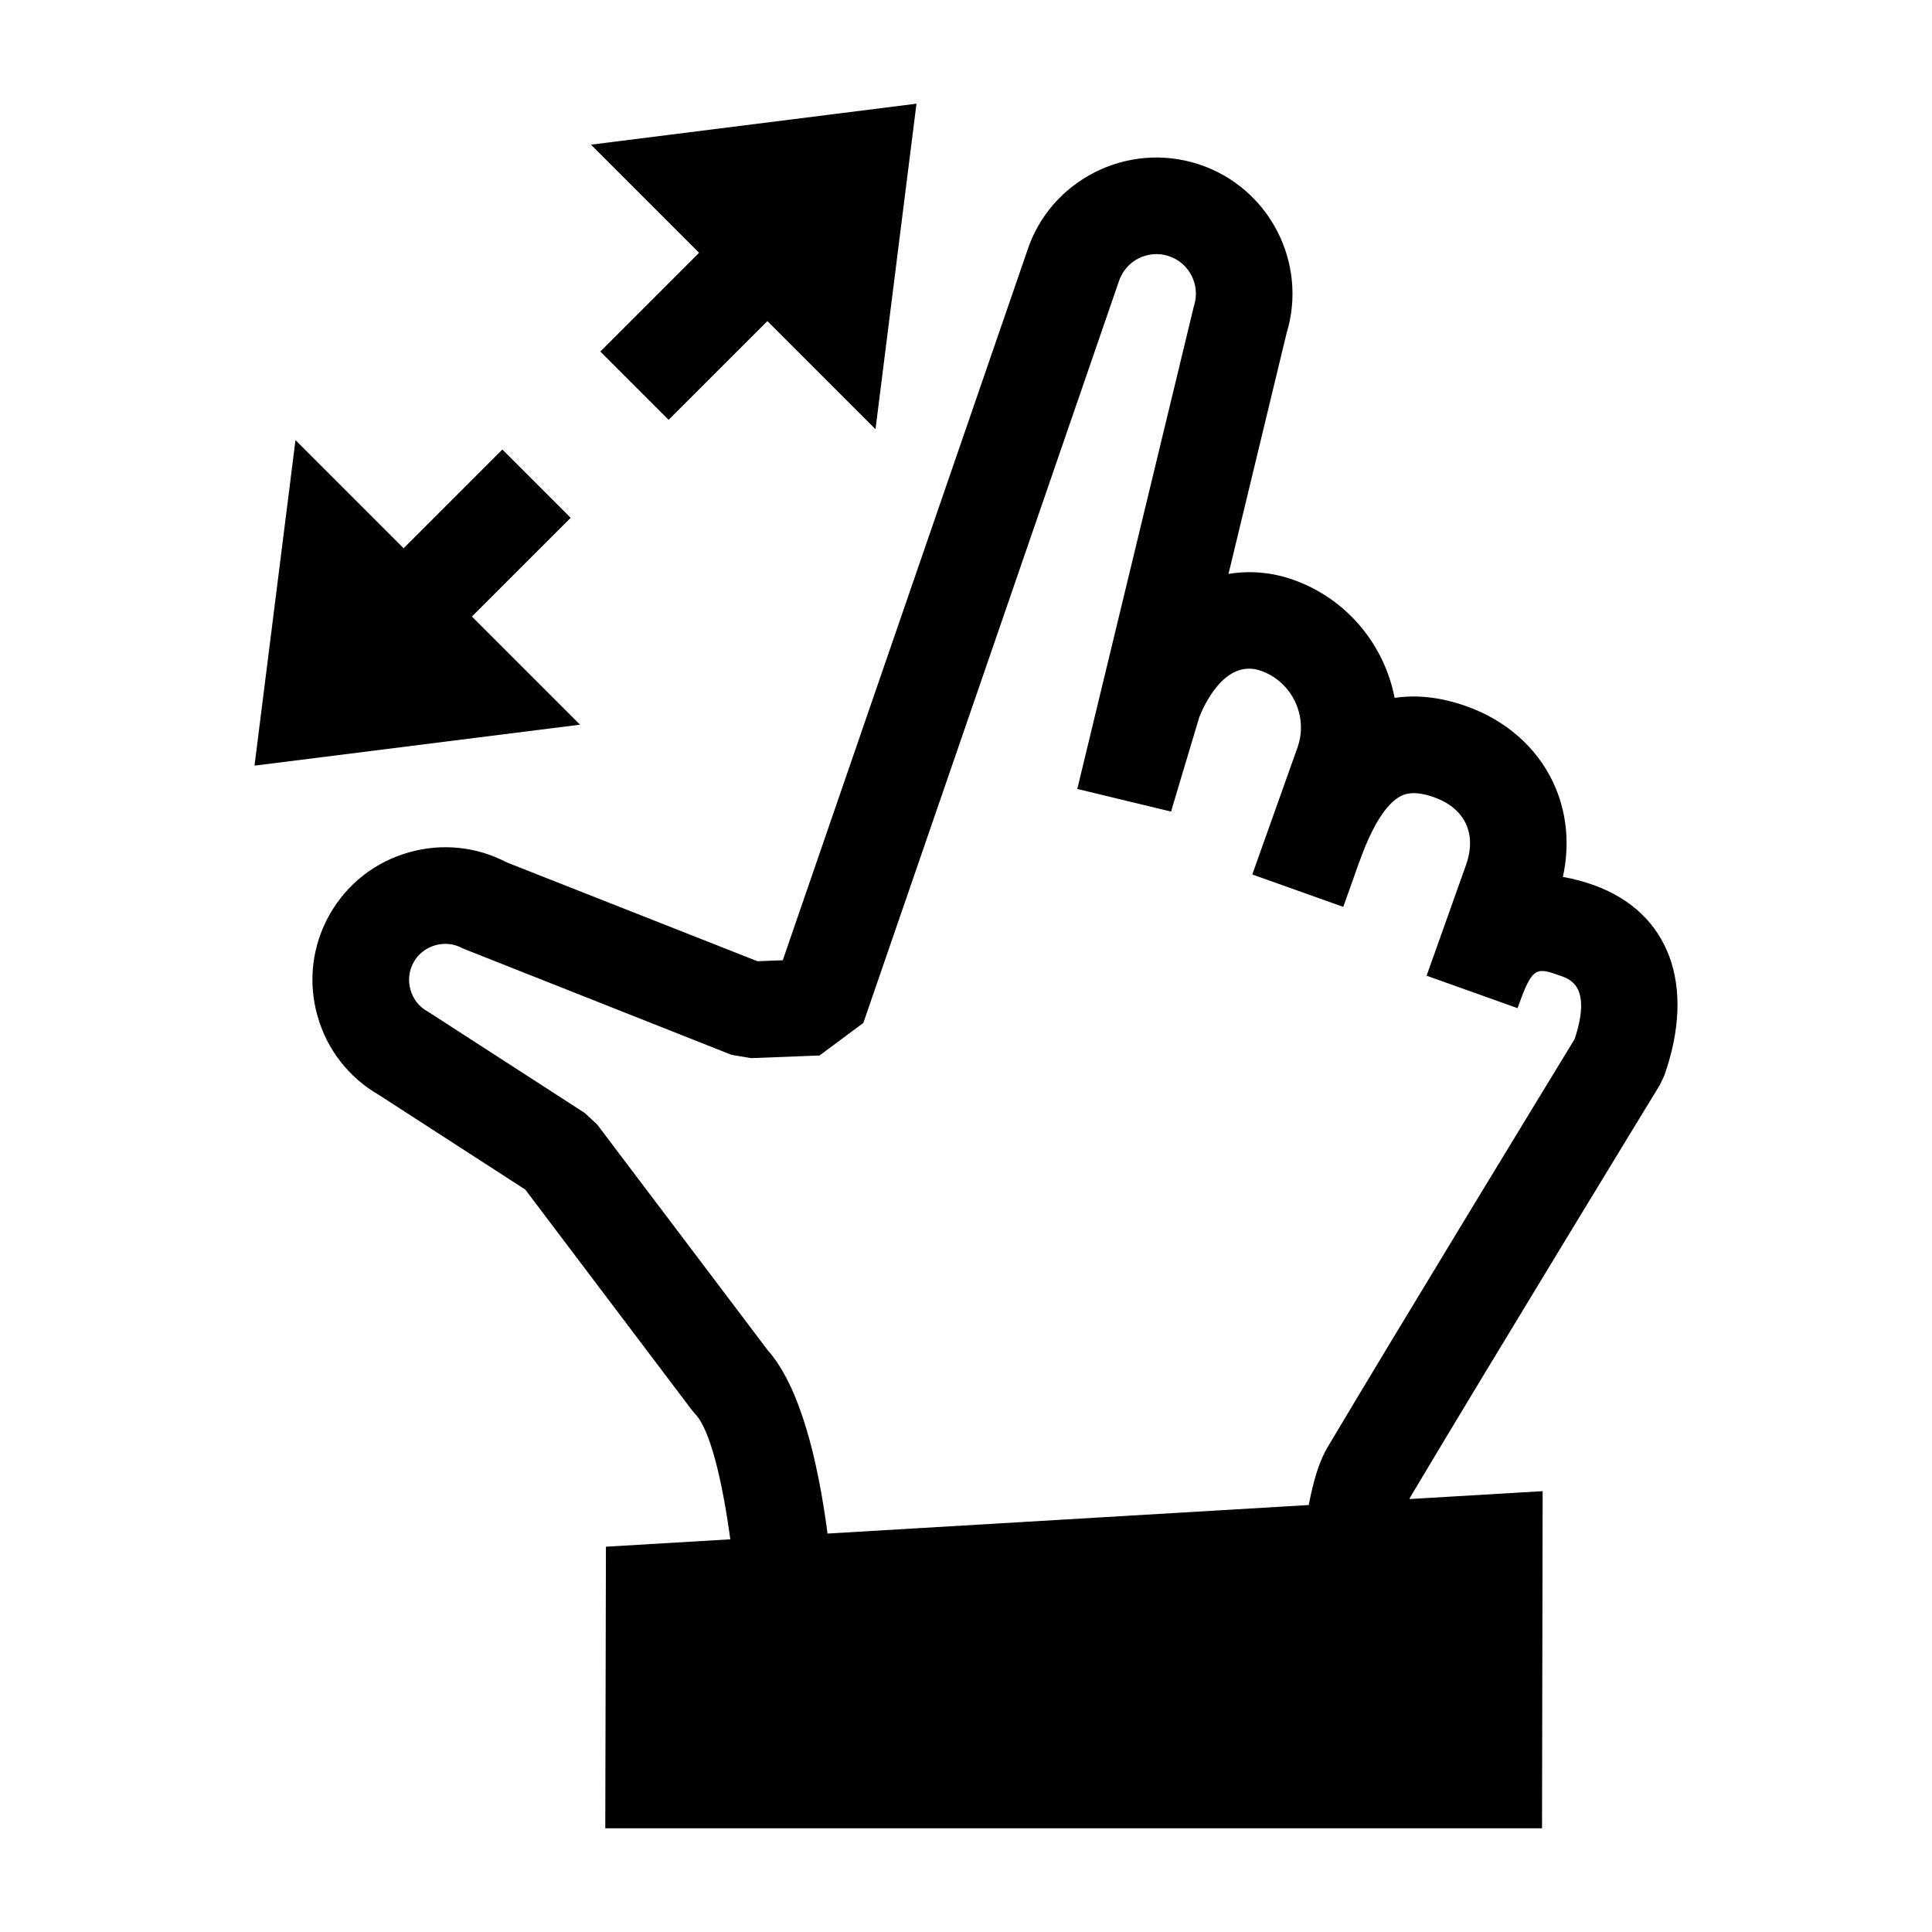 <svg
  xmlns="http://www.w3.org/2000/svg"
  version="1.1"
  viewBox="0 0 100 100"
>
  <path d="M82.484,45.81c-0.505-0.18-1.04-0.328-1.59-0.42c0.374-1.699,0.201-3.409-0.51-4.908c-0.857-1.809-2.447-3.203-4.475-3.925  c-1.308-0.466-2.552-0.61-3.723-0.435c-0.529-2.724-2.44-5.111-5.235-6.109c-1.133-0.402-2.273-0.487-3.364-0.307l3.001-12.44  c1.127-3.667-0.903-7.585-4.564-8.77c-3.691-1.196-7.67,0.836-8.855,4.486l-12.653,36.72l-1.311,0.051l-12.971-5.113  c-1.556-0.819-3.344-1.007-5.052-0.527c-1.771,0.497-3.239,1.65-4.133,3.246l-0.003,0.007c-0.893,1.594-1.112,3.445-0.615,5.212  c0.49,1.743,1.615,3.192,3.173,4.091l7.583,4.902l8.622,11.412l0.181,0.213c0.755,0.796,1.383,3.343,1.811,6.479l-6.438,0.382  l-0.034,14.576h48.486l0.032-17.451l-6.892,0.409c0.017-0.038,0.033-0.085,0.051-0.115c4.02-6.756,12.818-21.174,12.907-21.318  l0.222-0.464C87.804,51,86.407,47.213,82.484,45.81z M81.502,53.784c-1.155,1.893-9.042,14.828-12.794,21.135  c-0.425,0.714-0.738,1.761-0.967,2.981l-24.908,1.477c-0.496-3.772-1.413-7.598-3.104-9.501L30.91,58.204l-0.637-0.592l-8.014-5.181  l-0.135-0.082c-0.432-0.241-0.744-0.641-0.879-1.124c-0.136-0.483-0.078-0.987,0.164-1.418l0.003-0.007  c0.241-0.428,0.639-0.738,1.122-0.874c0.485-0.135,0.99-0.078,1.421,0.165l13.905,5.506l1.014,0.172l3.545-0.137l2.267-1.684  l13.225-38.38c0.348-1.073,1.5-1.665,2.574-1.316c1.072,0.347,1.662,1.502,1.315,2.575l-6.04,25.009l4.86,1.173l0.036-0.148  l1.419-4.743c0.192-0.493,1.298-3.073,3.2-2.395c1.606,0.574,2.449,2.347,1.887,3.956l-2.344,6.584l4.71,1.677l0.836-2.349  l0.004,0.001l0.012-0.033c0.832-2.332,1.633-3.12,2.16-3.37c0.156-0.074,0.63-0.301,1.692,0.078  c0.781,0.278,1.346,0.747,1.635,1.356c0.291,0.615,0.296,1.358,0.012,2.152l-1.649,4.634l-0.39,1.093l4.709,1.681l0.083-0.233  l0.001,0c0.701-1.955,0.925-1.875,2.172-1.431C81.285,50.691,82.394,51.088,81.502,53.784z" />
  <polygon points="31.073,18.195 34.608,21.73 39.719,16.62 45.316,22.216 47.437,5.367 30.587,7.488 36.184,13.085 " />
  <polygon points="24.426,31.912 29.537,26.802 26.002,23.267 20.891,28.377 15.294,22.781 13.173,39.63 30.023,37.509 " />
</svg>
